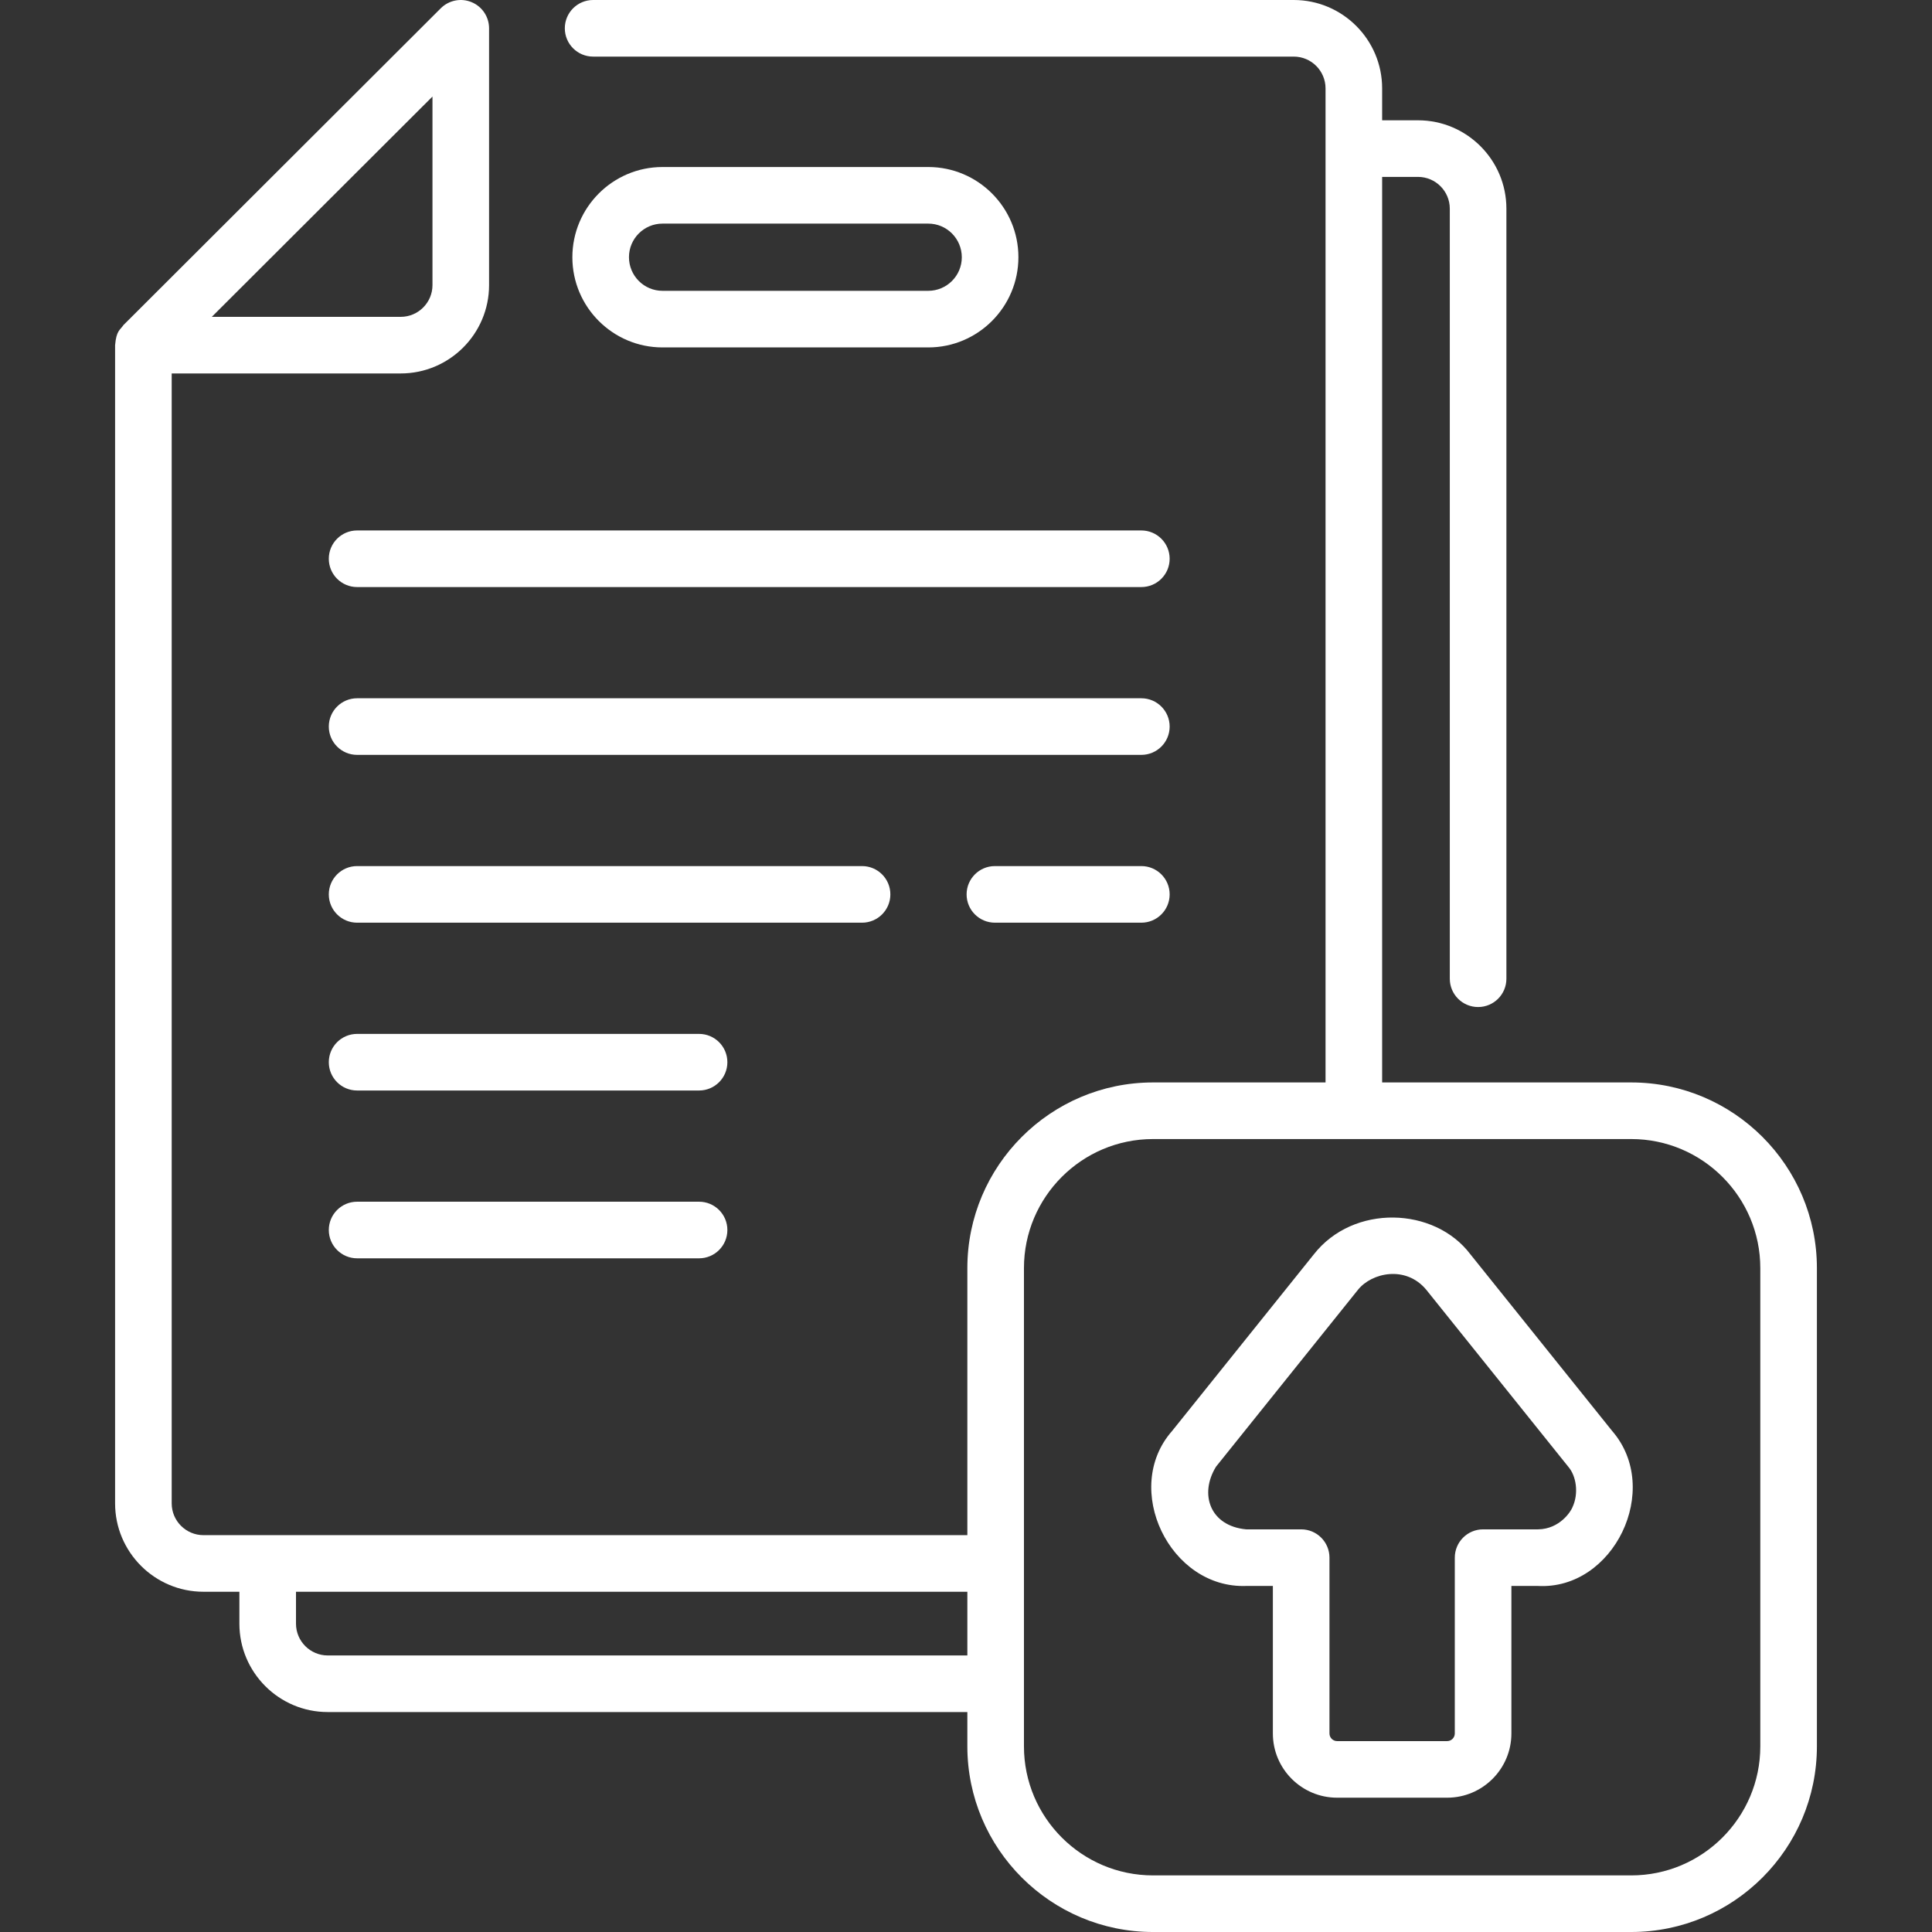 <?xml version="1.0"?>
<svg xmlns="http://www.w3.org/2000/svg" xmlns:xlink="http://www.w3.org/1999/xlink" xmlns:svgjs="http://svgjs.com/svgjs" version="1.1" width="512" height="512" x="0" y="0" viewBox="0 0 512 512" style="enable-background:new 0 0 512 512" xml:space="preserve" class=""><rect x="0" y="0" width="512" height="512" fill="#333333" stroke="none"/><g><g xmlns="http://www.w3.org/2000/svg"><path d="m432.292 286.859h-66.011v-239.979h9.51c4.643 0 8.42 3.777 8.42 8.42v204.074c0 4.142 3.358 7.5 7.5 7.5s7.5-3.358 7.5-7.5v-204.074c0-12.914-10.506-23.42-23.42-23.42h-9.51v-8.46c0-12.914-10.506-23.42-23.42-23.42h-185.678c-4.142 0-7.5 3.358-7.5 7.5s3.358 7.5 7.5 7.5h185.678c4.643 0 8.42 3.777 8.42 8.42v263.439h-45.715c-27.133 0-49.208 22.074-49.208 49.208v70.763h-202.437c-4.643 0-8.42-3.777-8.42-8.42v-299.442h60.692c12.913 0 23.417-10.505 23.417-23.417v-68.051c0-3.032-1.826-5.766-4.627-6.928-2.8-1.161-6.026-.522-8.172 1.62l-84.107 83.968c-.884 1.332-1.866 1.403-2.203 5.31v306.94c0 12.914 10.506 23.42 23.42 23.42h9.52v8.46c0 12.914 10.502 23.42 23.41 23.42h169.507v9.083c0 27.133 22.074 49.207 49.208 49.207h126.726c27.133 0 49.207-22.074 49.207-49.207v-126.726c0-27.133-22.074-49.208-49.207-49.208zm-317.681-261.274v49.965c0 4.642-3.776 8.417-8.417 8.417h-50.064zm-27.76 413.125c-4.637 0-8.41-3.777-8.41-8.42v-8.46h177.917v16.88zm379.648 24.083c0 18.862-15.345 34.207-34.207 34.207h-126.726c-18.862 0-34.208-15.345-34.208-34.207 0 0 0-48.495 0-48.511v-78.215c0-18.862 15.345-34.208 34.208-34.208h126.726c18.862 0 34.207 15.345 34.207 34.208z" fill="#ffffff" data-original="#000000" style="" class=""/><path d="m389.663 332.396c-9.532-12.615-31.004-13.34-41.469 0l-37.577 46.827c-13.439 15.222-.615 41.874 19.708 41.069h6.997v39.092c0 9.387 7.637 17.024 17.025 17.024h29.164c9.387 0 17.024-7.637 17.024-17.024v-39.092h6.996c20.106 1.134 33.072-25.659 19.71-41.068zm27.039 67.08c-.417 1.086-3.363 5.733-9.071 5.817h-14.595c-4.142 0-7.5 3.358-7.5 7.5v46.592c0 1.116-.908 2.024-2.024 2.024h-29.164c-1.117 0-2.025-.908-2.025-2.024v-46.592c0-4.142-3.358-7.5-7.5-7.5h-14.595c-9.574-.909-12.461-9.326-7.968-16.61l37.634-46.898c3.688-4.57 12.685-6.477 18.07 0l37.634 46.898c2.13 2.437 2.854 7.094 1.104 10.793z" fill="#ffffff" data-original="#000000" style="" class=""/><path d="m246 92.071c13.172 0 23.888-10.716 23.888-23.922 0-13.172-10.716-23.888-23.888-23.888h-70.428c-13.172 0-23.888 10.716-23.888 23.922 0 13.172 10.716 23.888 23.888 23.888zm-79.317-23.923c0-4.901 3.987-8.888 8.888-8.888h70.429c4.901 0 8.888 3.987 8.888 8.922 0 4.901-3.987 8.888-8.888 8.888h-70.428c-4.902.001-8.889-3.987-8.889-8.922z" fill="#ffffff" data-original="#000000" style="" class=""/><path d="m87.137 148.076c0 4.142 3.358 7.5 7.5 7.5h207.834c4.142 0 7.5-3.358 7.5-7.5s-3.358-7.5-7.5-7.5h-207.834c-4.142 0-7.5 3.358-7.5 7.5z" fill="#ffffff" data-original="#000000" style="" class=""/><path d="m302.471 185.049h-207.834c-4.142 0-7.5 3.358-7.5 7.5s3.358 7.5 7.5 7.5h207.834c4.142 0 7.5-3.358 7.5-7.5s-3.358-7.5-7.5-7.5z" fill="#ffffff" data-original="#000000" style="" class=""/><path d="m302.471 229.521h-38.811c-4.142 0-7.5 3.358-7.5 7.5s3.358 7.5 7.5 7.5h38.811c4.142 0 7.5-3.358 7.5-7.5s-3.358-7.5-7.5-7.5z" fill="#ffffff" data-original="#000000" style="" class=""/><path d="m235.955 237.021c0-4.142-3.358-7.5-7.5-7.5h-133.818c-4.142 0-7.5 3.358-7.5 7.5s3.358 7.5 7.5 7.5h133.818c4.142 0 7.5-3.358 7.5-7.5z" fill="#ffffff" data-original="#000000" style="" class=""/><path d="m185.262 273.994h-90.625c-4.142 0-7.5 3.358-7.5 7.5s3.358 7.5 7.5 7.5h90.625c4.142 0 7.5-3.358 7.5-7.5s-3.358-7.5-7.5-7.5z" fill="#ffffff" data-original="#000000" style="" class=""/><path d="m185.262 318.466h-90.625c-4.142 0-7.5 3.358-7.5 7.5s3.358 7.5 7.5 7.5h90.625c4.142 0 7.5-3.358 7.5-7.5s-3.358-7.5-7.5-7.5z" fill="#ffffff" data-original="#000000" style="" class=""/></g></g></svg>
